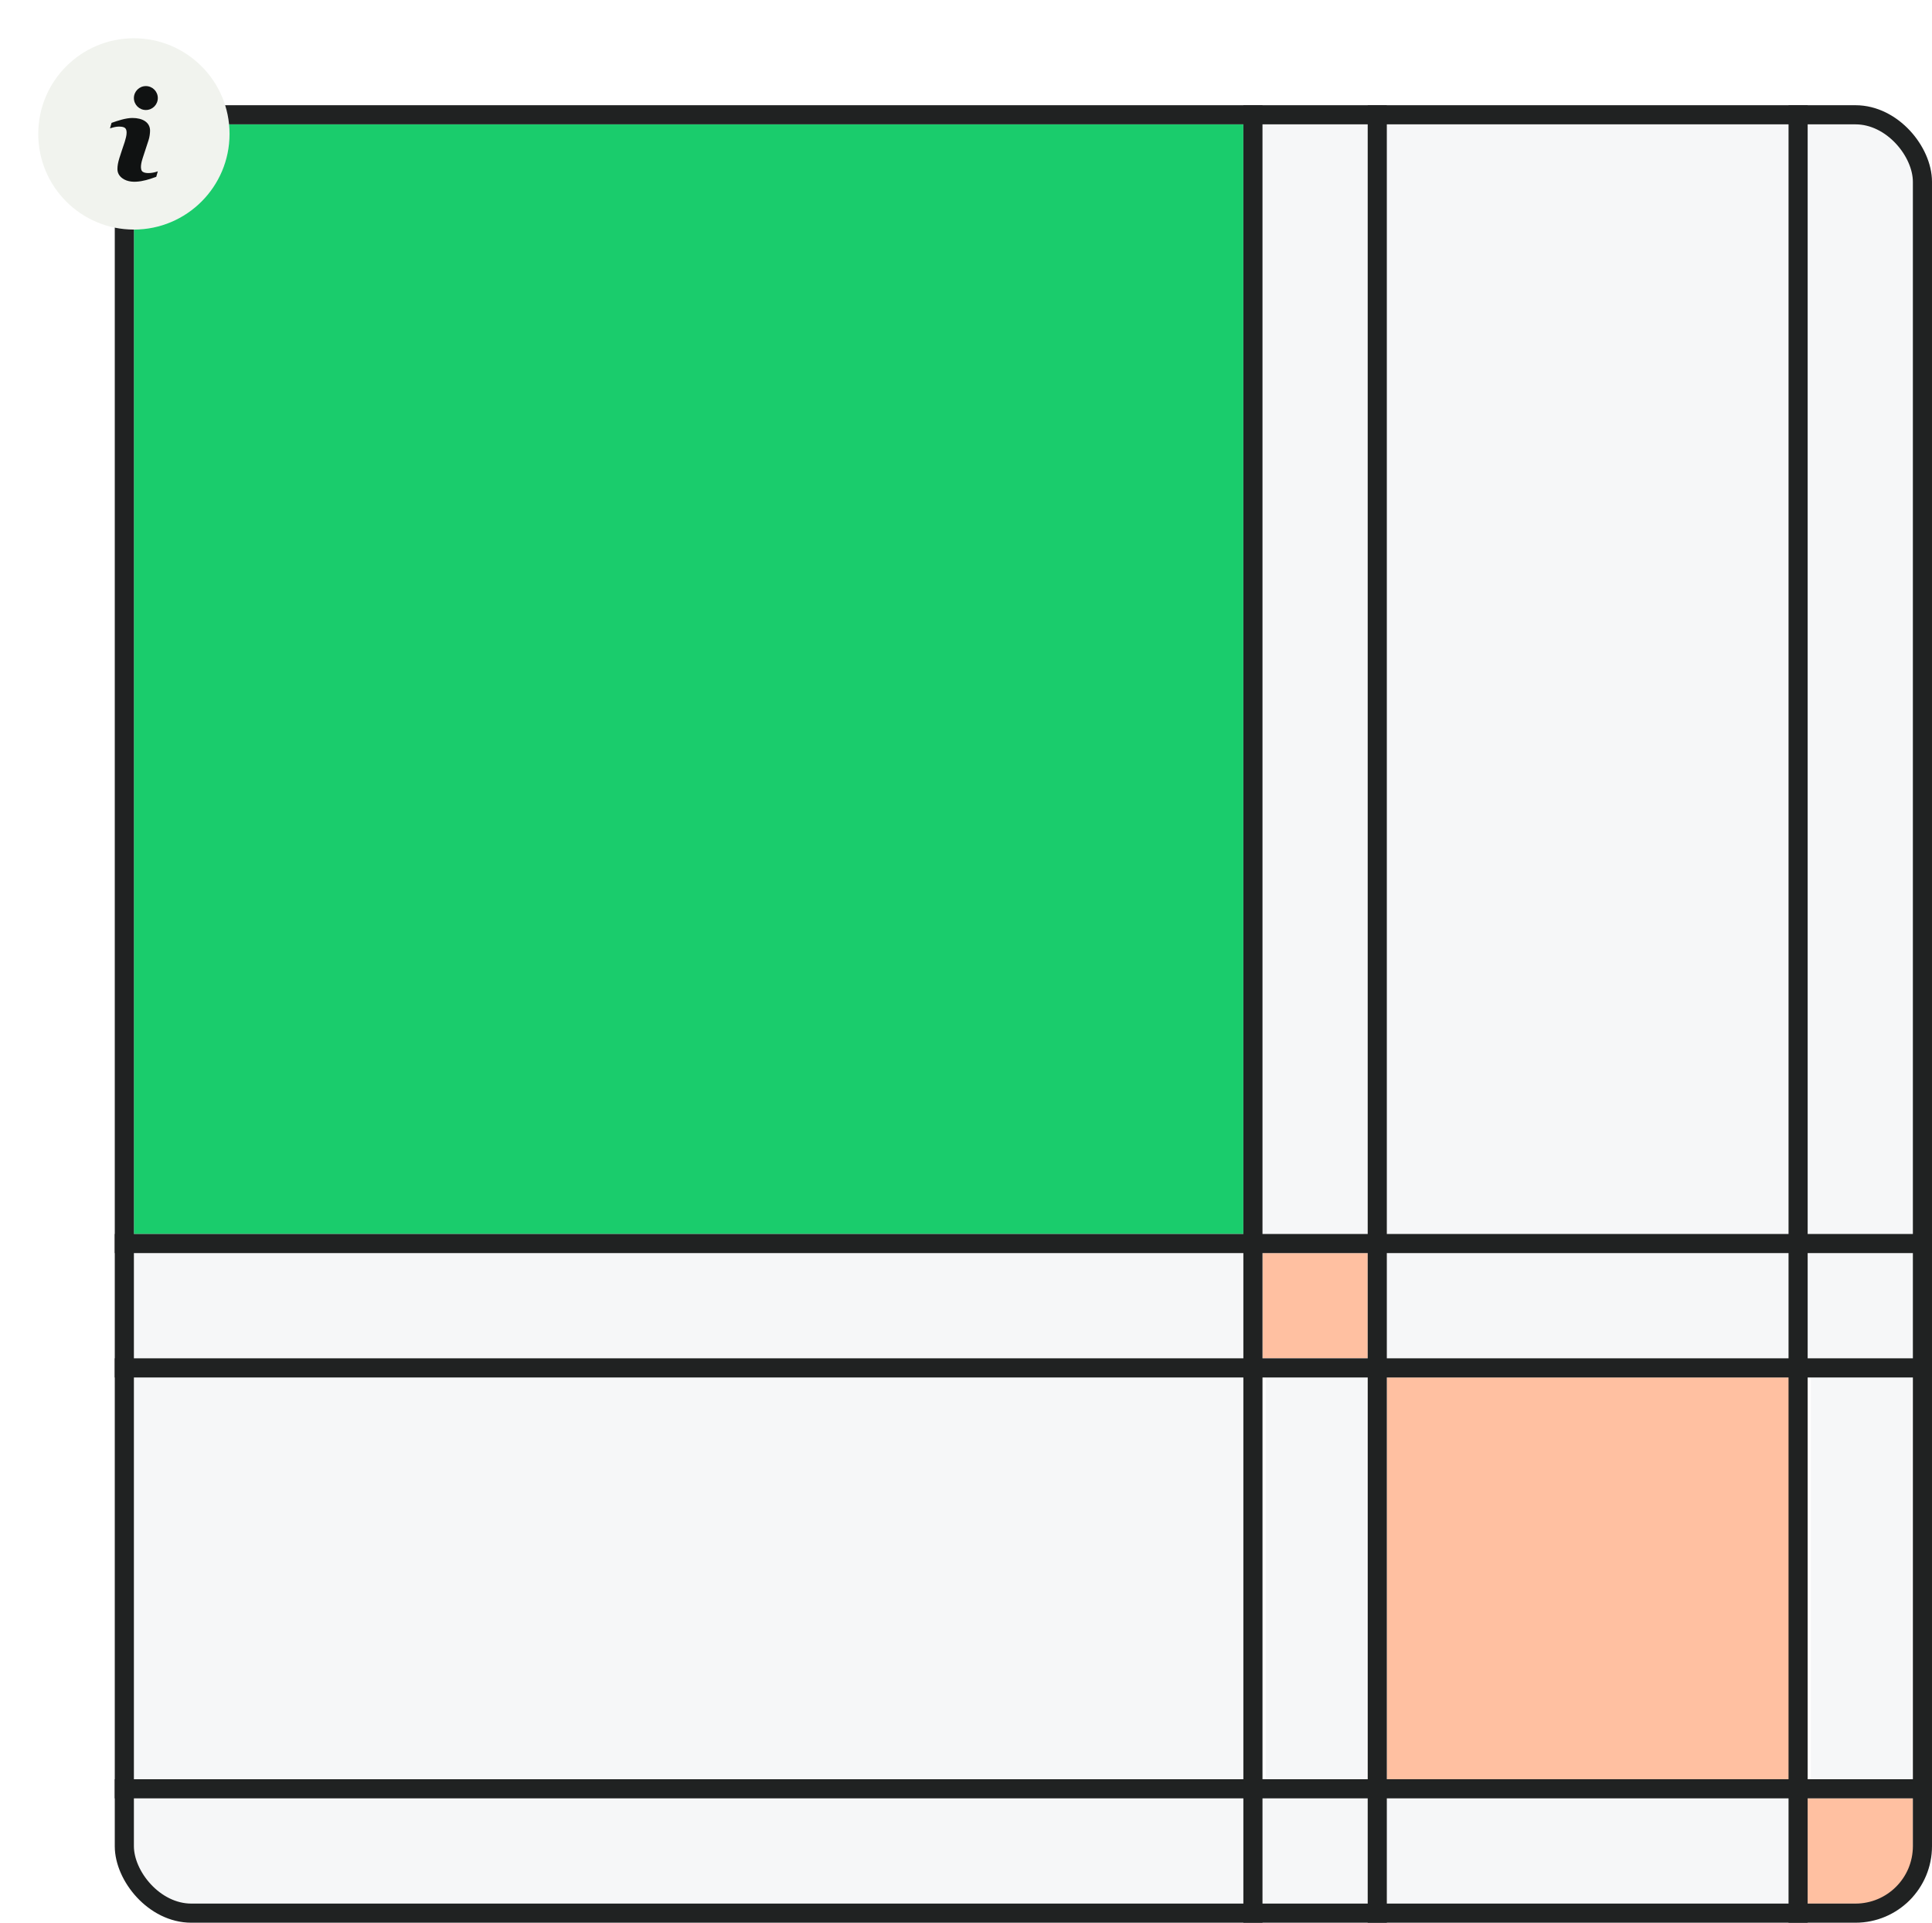 <svg width="404" height="402" viewBox="0 0 404 402" fill="none" xmlns="http://www.w3.org/2000/svg">
<style>
	:root { --color: #202222; }
	@media (prefers-color-scheme: light) { :root { --color: #202222; } }
	@media (prefers-color-scheme: dark) { :root { --color: #f1f3ee; } }
	
	.responsiveStroke {
		stroke: #202222;
	}
</style>
<g clip-path="url(#clip0_15_330478)">
<rect x="378" y="376" width="22" height="22" fill="#FFC0A1"/>
<rect x="290" y="376" width="84" height="22" fill="#727C8C" fill-opacity="0.06"/>
<rect x="264" y="376" width="22" height="22" fill="#727C8C" fill-opacity="0.06"/>
<rect x="28" y="376" width="232" height="22" fill="#727C8C" fill-opacity="0.06"/>
<rect x="378.666" y="288" width="21.111" height="84.444" fill="#727C8C" fill-opacity="0.06"/>
<rect x="290" y="288" width="84.444" height="84.444" fill="#FFC0A1"/>
<rect x="264.666" y="288" width="21.111" height="84.444" fill="#727C8C" fill-opacity="0.06"/>
<rect x="28" y="288" width="232" height="84" fill="#727C8C" fill-opacity="0.06"/>
<rect x="378" y="262" width="22" height="22" fill="#727C8C" fill-opacity="0.06"/>
<rect x="290" y="262" width="84" height="22" fill="#727C8C" fill-opacity="0.06"/>
<rect x="264" y="262" width="22" height="22" fill="#FFC0A1"/>
<rect x="28" y="262" width="232" height="22" fill="#727C8C" fill-opacity="0.06"/>
<rect x="378" y="26" width="22" height="232" fill="#727C8C" fill-opacity="0.06"/>
<rect x="290" y="26" width="84" height="232" fill="#727C8C" fill-opacity="0.06"/>
<rect x="264" y="26" width="22" height="232" fill="#727C8C" fill-opacity="0.06"/>
<rect x="28" y="26" width="232" height="232" fill="#1ACC6C"/>
<line x1="24" y1="374" x2="404" y2="374" class="responsiveStroke" stroke-width="4"/>
<line x1="24" y1="286" x2="404" y2="286" class="responsiveStroke" stroke-width="4"/>
<line x1="24" y1="260" x2="404" y2="260" class="responsiveStroke" stroke-width="4"/>
<line x1="376" y1="22" x2="376" y2="402" class="responsiveStroke" stroke-width="4"/>
<line x1="288" y1="22" x2="288" y2="402" class="responsiveStroke" stroke-width="4"/>
<line x1="262" y1="22" x2="262" y2="402" class="responsiveStroke" stroke-width="4"/>
</g>
<rect x="26" y="24" width="376" height="376" rx="14" class="responsiveStroke" stroke-width="4"/>
<g filter="url(#filter0_d_15_330478)">
<path d="M8 26C8 14.954 16.954 6 28 6C39.046 6 48 14.954 48 26C48 37.046 39.046 46 28 46C16.954 46 8 37.046 8 26Z" fill="#F1F3EE"/>
<path d="M33 33.817L32.675 34.968C31.571 35.344 27.747 36.919 25.542 35.243C24.885 34.744 24.557 34.111 24.557 33.343C24.557 31.905 25.105 30.651 26.09 27.641C26.263 27.072 26.476 26.334 26.476 25.748C26.476 24.738 26.032 24.469 24.828 24.469C24.24 24.469 23.589 24.65 23 24.84L23.326 23.689C24.64 23.228 26.289 22.666 27.702 22.666C29.821 22.666 31.378 23.579 31.378 25.314C31.378 25.814 31.279 26.69 31.068 27.296L29.849 31.017C29.599 31.769 29.141 33.427 29.847 33.919C30.544 34.405 32.189 34.148 33 33.817Z" fill="#101212"/>
<path d="M30.5 21C31.881 21 33 19.881 33 18.5C33 17.119 31.881 16 30.5 16C29.119 16 28 17.119 28 18.5C28 19.881 29.119 21 30.5 21Z" fill="#101212"/>
</g>
<defs>
<filter id="filter0_d_15_330478" x="0" y="0" width="56" height="56" filterUnits="userSpaceOnUse" color-interpolation-filters="sRGB">
<feFlood flood-opacity="0" result="BackgroundImageFix"/>
<feColorMatrix in="SourceAlpha" type="matrix" values="0 0 0 0 0 0 0 0 0 0 0 0 0 0 0 0 0 0 127 0" result="hardAlpha"/>
<feOffset dy="2"/>
<feGaussianBlur stdDeviation="4"/>
<feComposite in2="hardAlpha" operator="out"/>
<feColorMatrix type="matrix" values="0 0 0 0 0 0 0 0 0 0 0 0 0 0 0 0 0 0 0.4 0"/>
<feBlend mode="normal" in2="BackgroundImageFix" result="effect1_dropShadow_15_330478"/>
<feBlend mode="normal" in="SourceGraphic" in2="effect1_dropShadow_15_330478" result="shape"/>
</filter>
<clipPath id="clip0_15_330478">
<rect x="24" y="22" width="380" height="380" rx="16" fill="white"/>
</clipPath>
</defs>
</svg>
